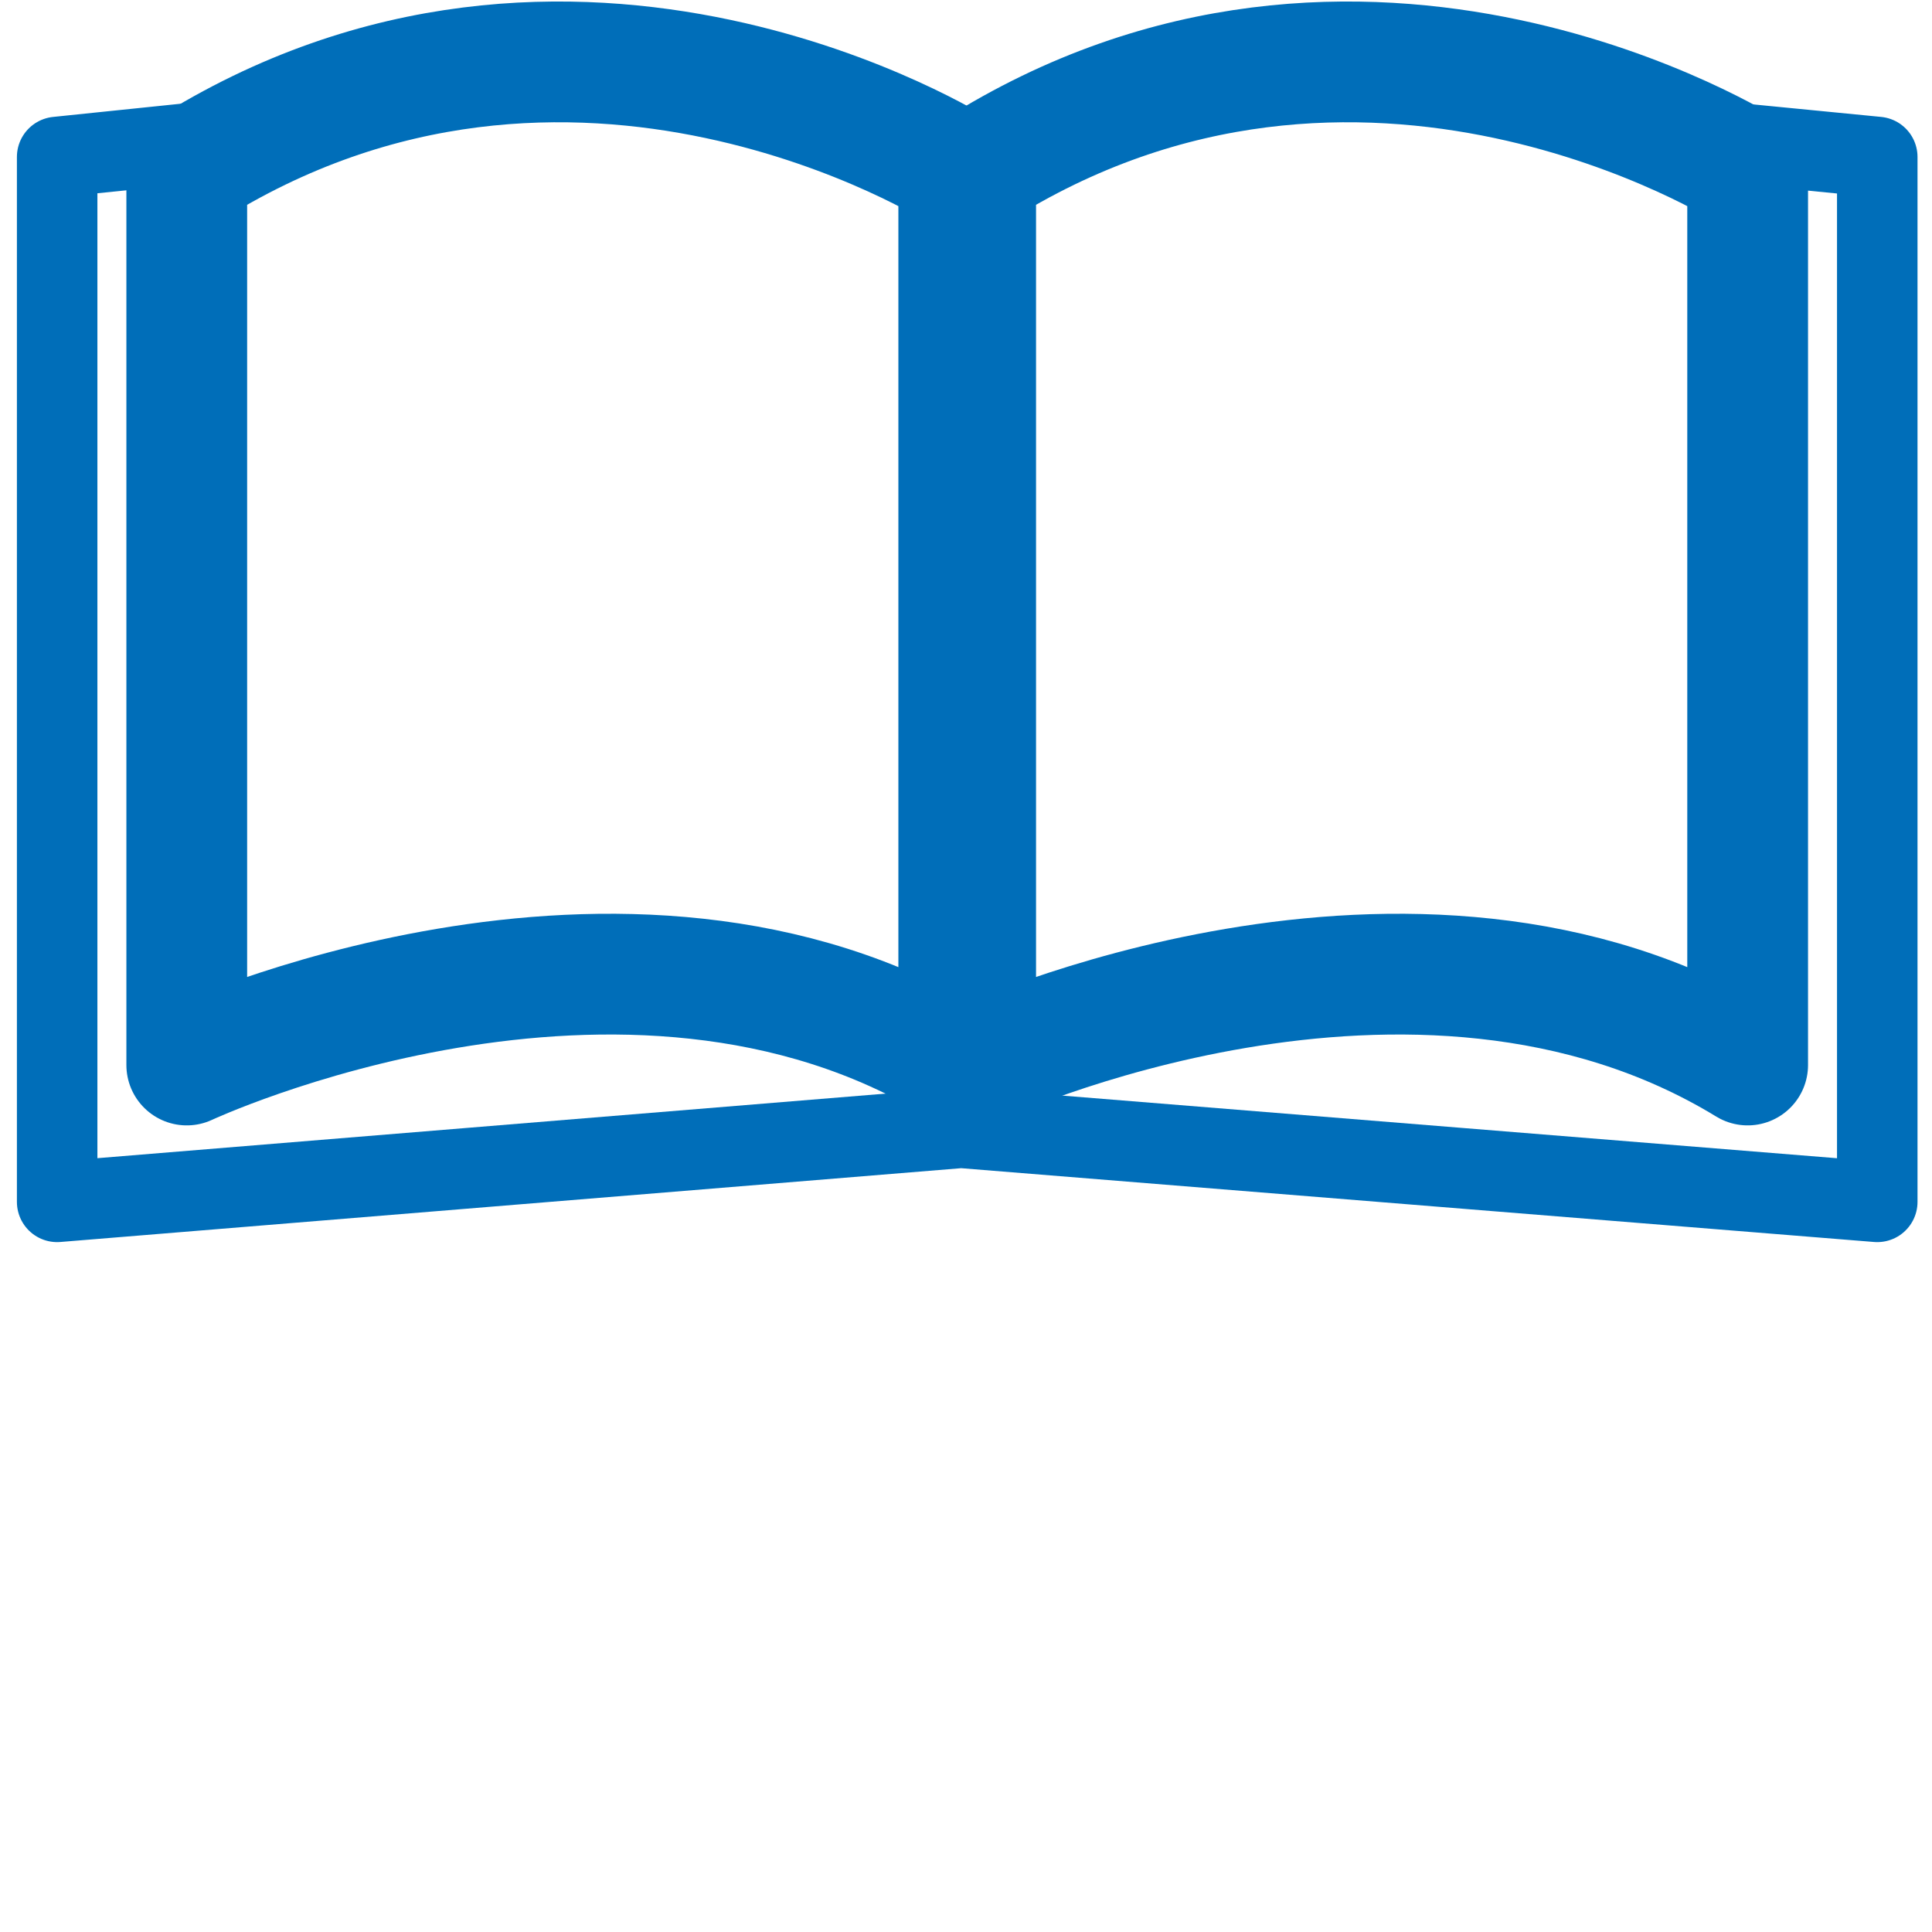 <?xml version="1.0" encoding="utf-8"?>
<!-- Generator: Adobe Illustrator 23.0.3, SVG Export Plug-In . SVG Version: 6.00 Build 0)  -->
<svg version="1.1" id="Layer_1" xmlns="http://www.w3.org/2000/svg" xmlns:xlink="http://www.w3.org/1999/xlink" x="0px" y="0px"
	 viewBox="0 0 24 24" style="enable-background:new 0 0 24 24;" xml:space="preserve">
<style type="text/css">
	.st0{fill:none;stroke:#006EB9;stroke-linecap:round;stroke-linejoin:round;stroke-miterlimit:10;}
	.st1{fill:none;stroke:#006EB9;stroke-width:1.5;stroke-linecap:round;stroke-linejoin:round;stroke-miterlimit:10;}
</style>
<polyline class="st0" points="21.48,1.77 23.32,1.95 23.32,14.93 11.94,14.01 0.71,14.93 0.71,1.95 3.03,1.71 "/>
<g>
	<path class="st1" d="M11.91,13.23c-4.16-2.54-9.59,0-9.59,0s0,0,0-11.11c4.8-3.04,9.59,0,9.59,0S11.91,2.12,11.91,13.23z"/>
	<path class="st1" d="M21.71,13.23c-4.16-2.54-9.59,0-9.59,0s0,0,0-11.11c4.8-3.04,9.59,0,9.59,0S21.71,2.12,21.71,13.23z"/>
</g>
</svg>
